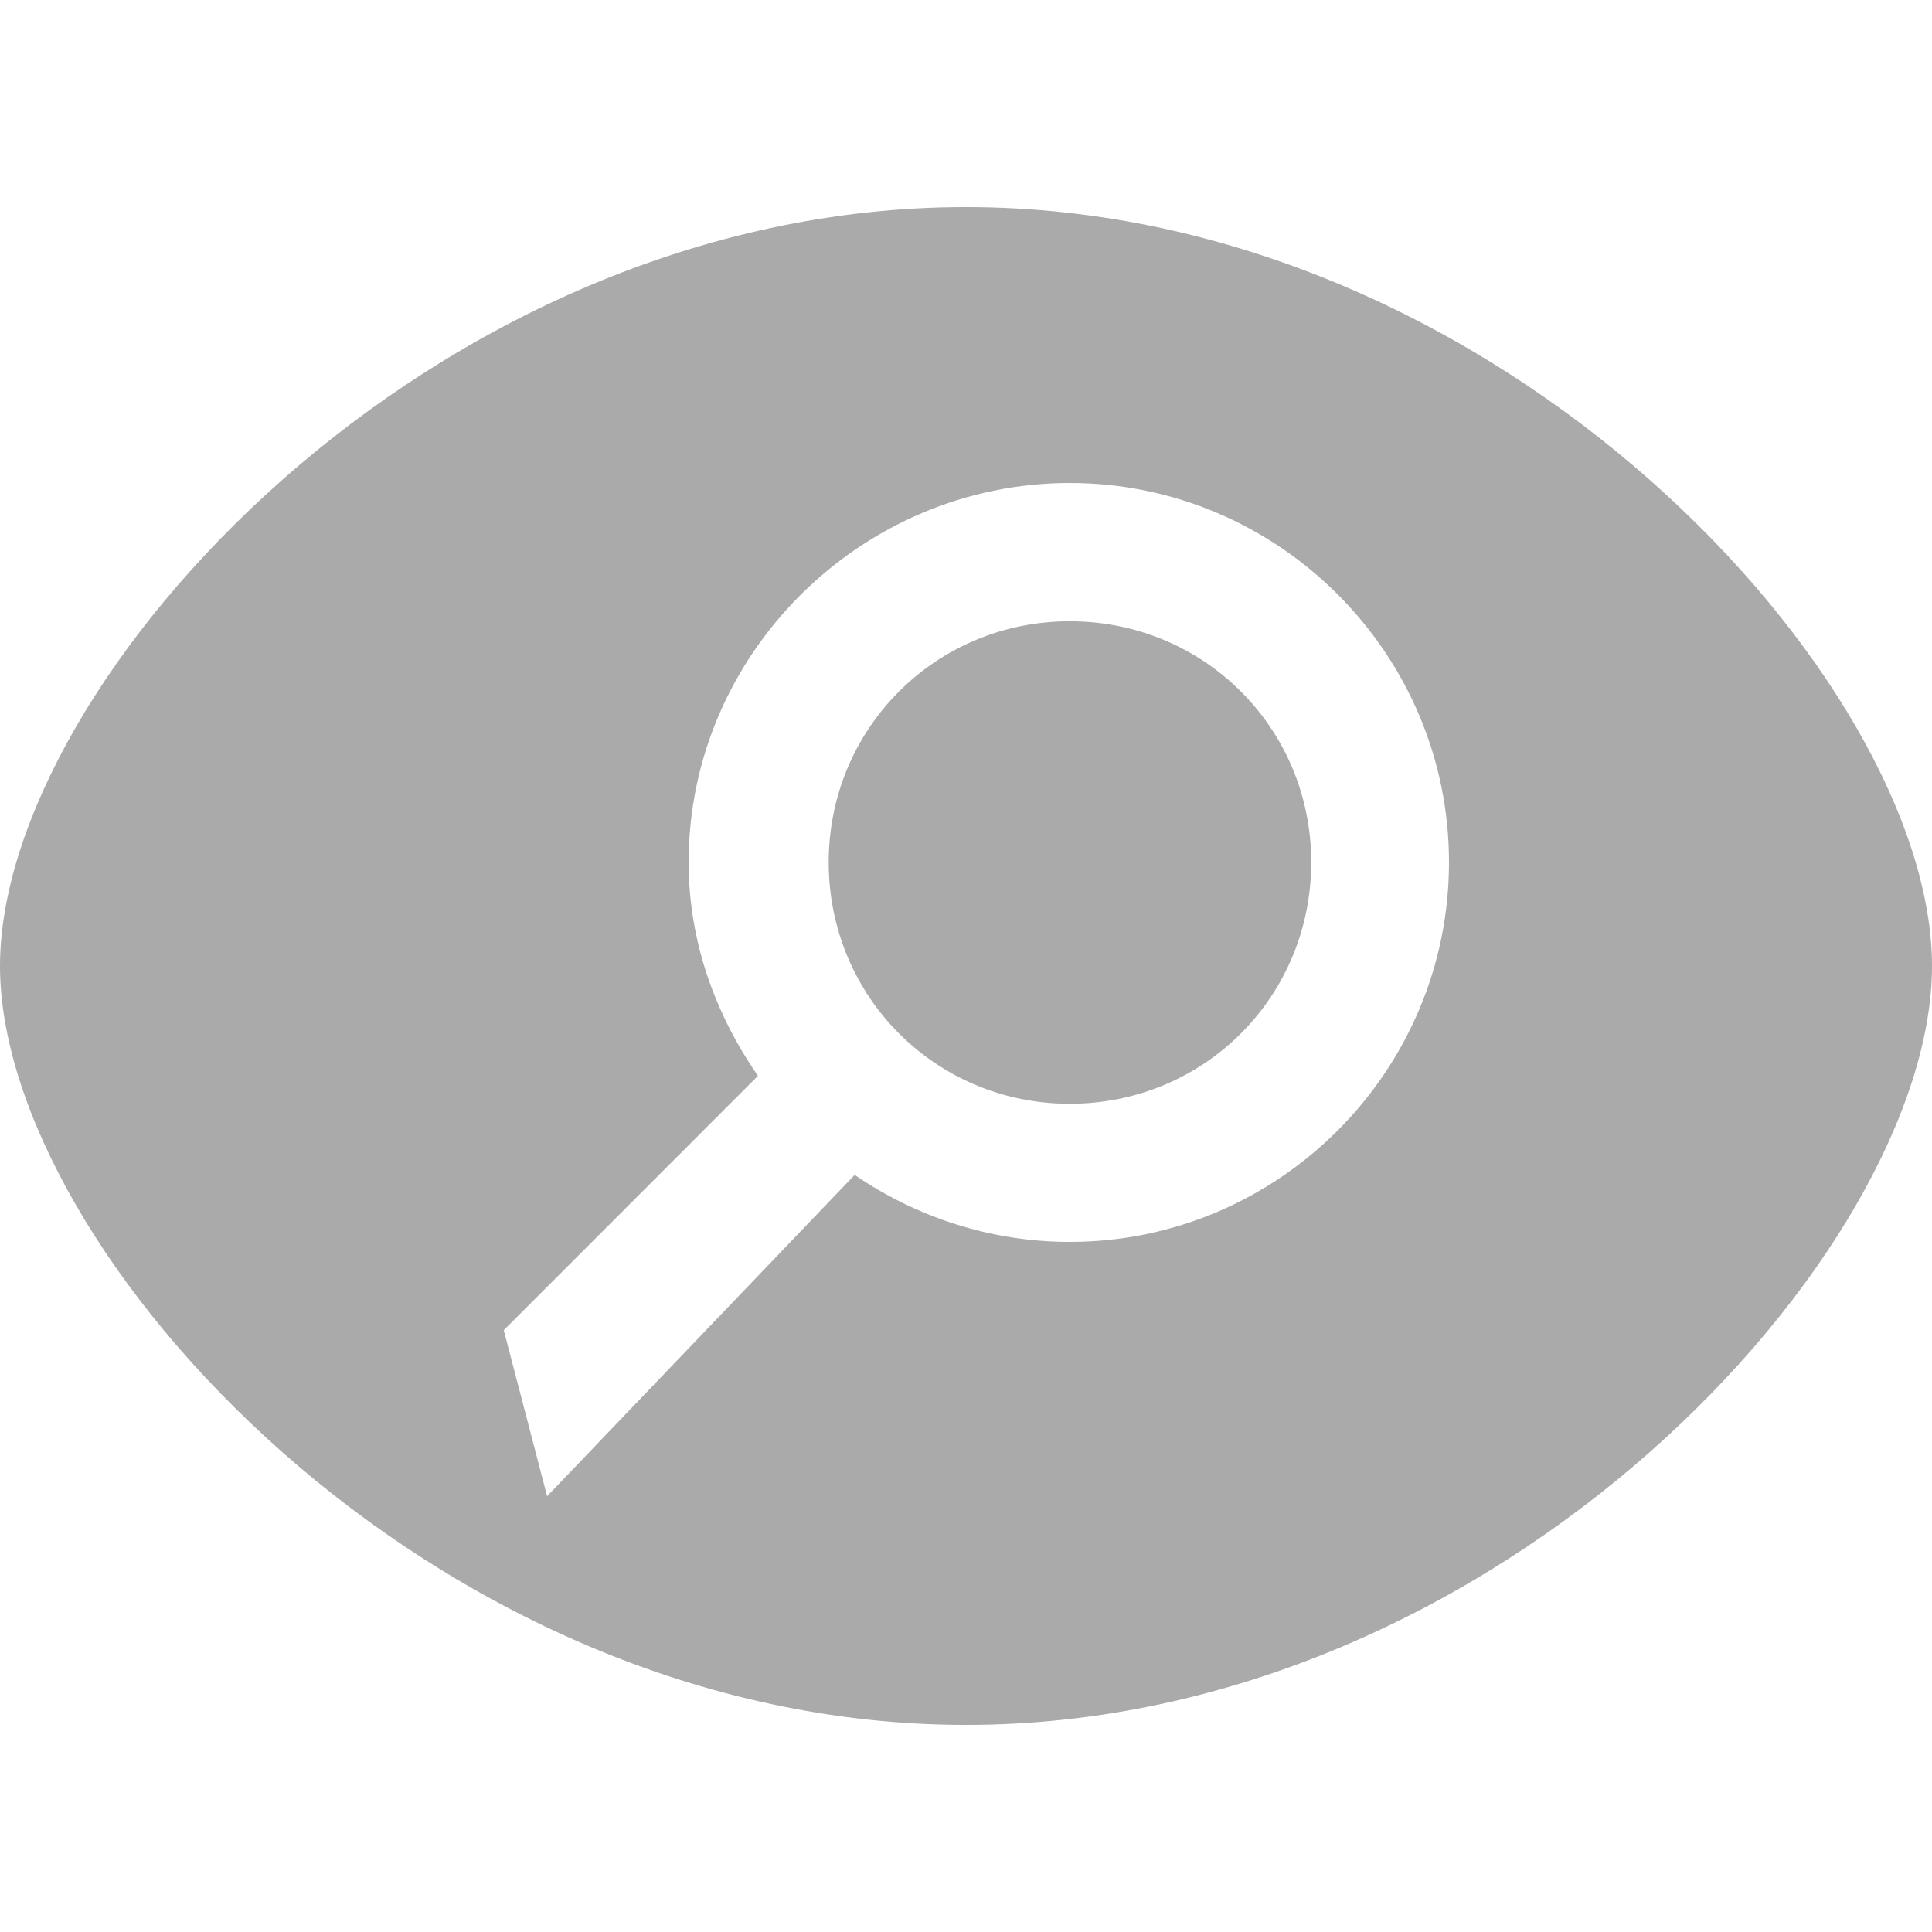 
<svg xmlns="http://www.w3.org/2000/svg" xmlns:xlink="http://www.w3.org/1999/xlink" width="16px" height="16px" viewBox="0 0 16 16" version="1.1">
<g id="surface1">
<path style=" stroke:none;fill-rule:evenodd;fill:#aaaaaa;fill-opacity:1;" d="M 8 1.715 C 3.566 1.715 0 5.645 0 8 C 0 10.355 3.566 14.285 8 14.285 C 12.434 14.285 16 10.355 16 8 C 16 5.645 12.434 1.715 8 1.715 Z M 8.859 5.145 C 9.973 5.145 10.859 6.031 10.859 7.141 C 10.859 8.254 9.973 9.141 8.859 9.141 C 7.75 9.141 6.863 8.254 6.863 7.141 C 6.863 6.031 7.75 5.145 8.859 5.145 Z M 8.859 4 C 7.133 4 5.703 5.414 5.703 7.141 C 5.703 7.801 5.926 8.402 6.277 8.91 L 4.172 11.016 L 4.531 12.391 L 7.078 9.73 C 7.586 10.078 8.203 10.285 8.859 10.285 C 10.59 10.285 12 8.871 12 7.141 C 12 5.414 10.59 4 8.859 4 Z M 8.859 4 "/>
</g>
</svg>
